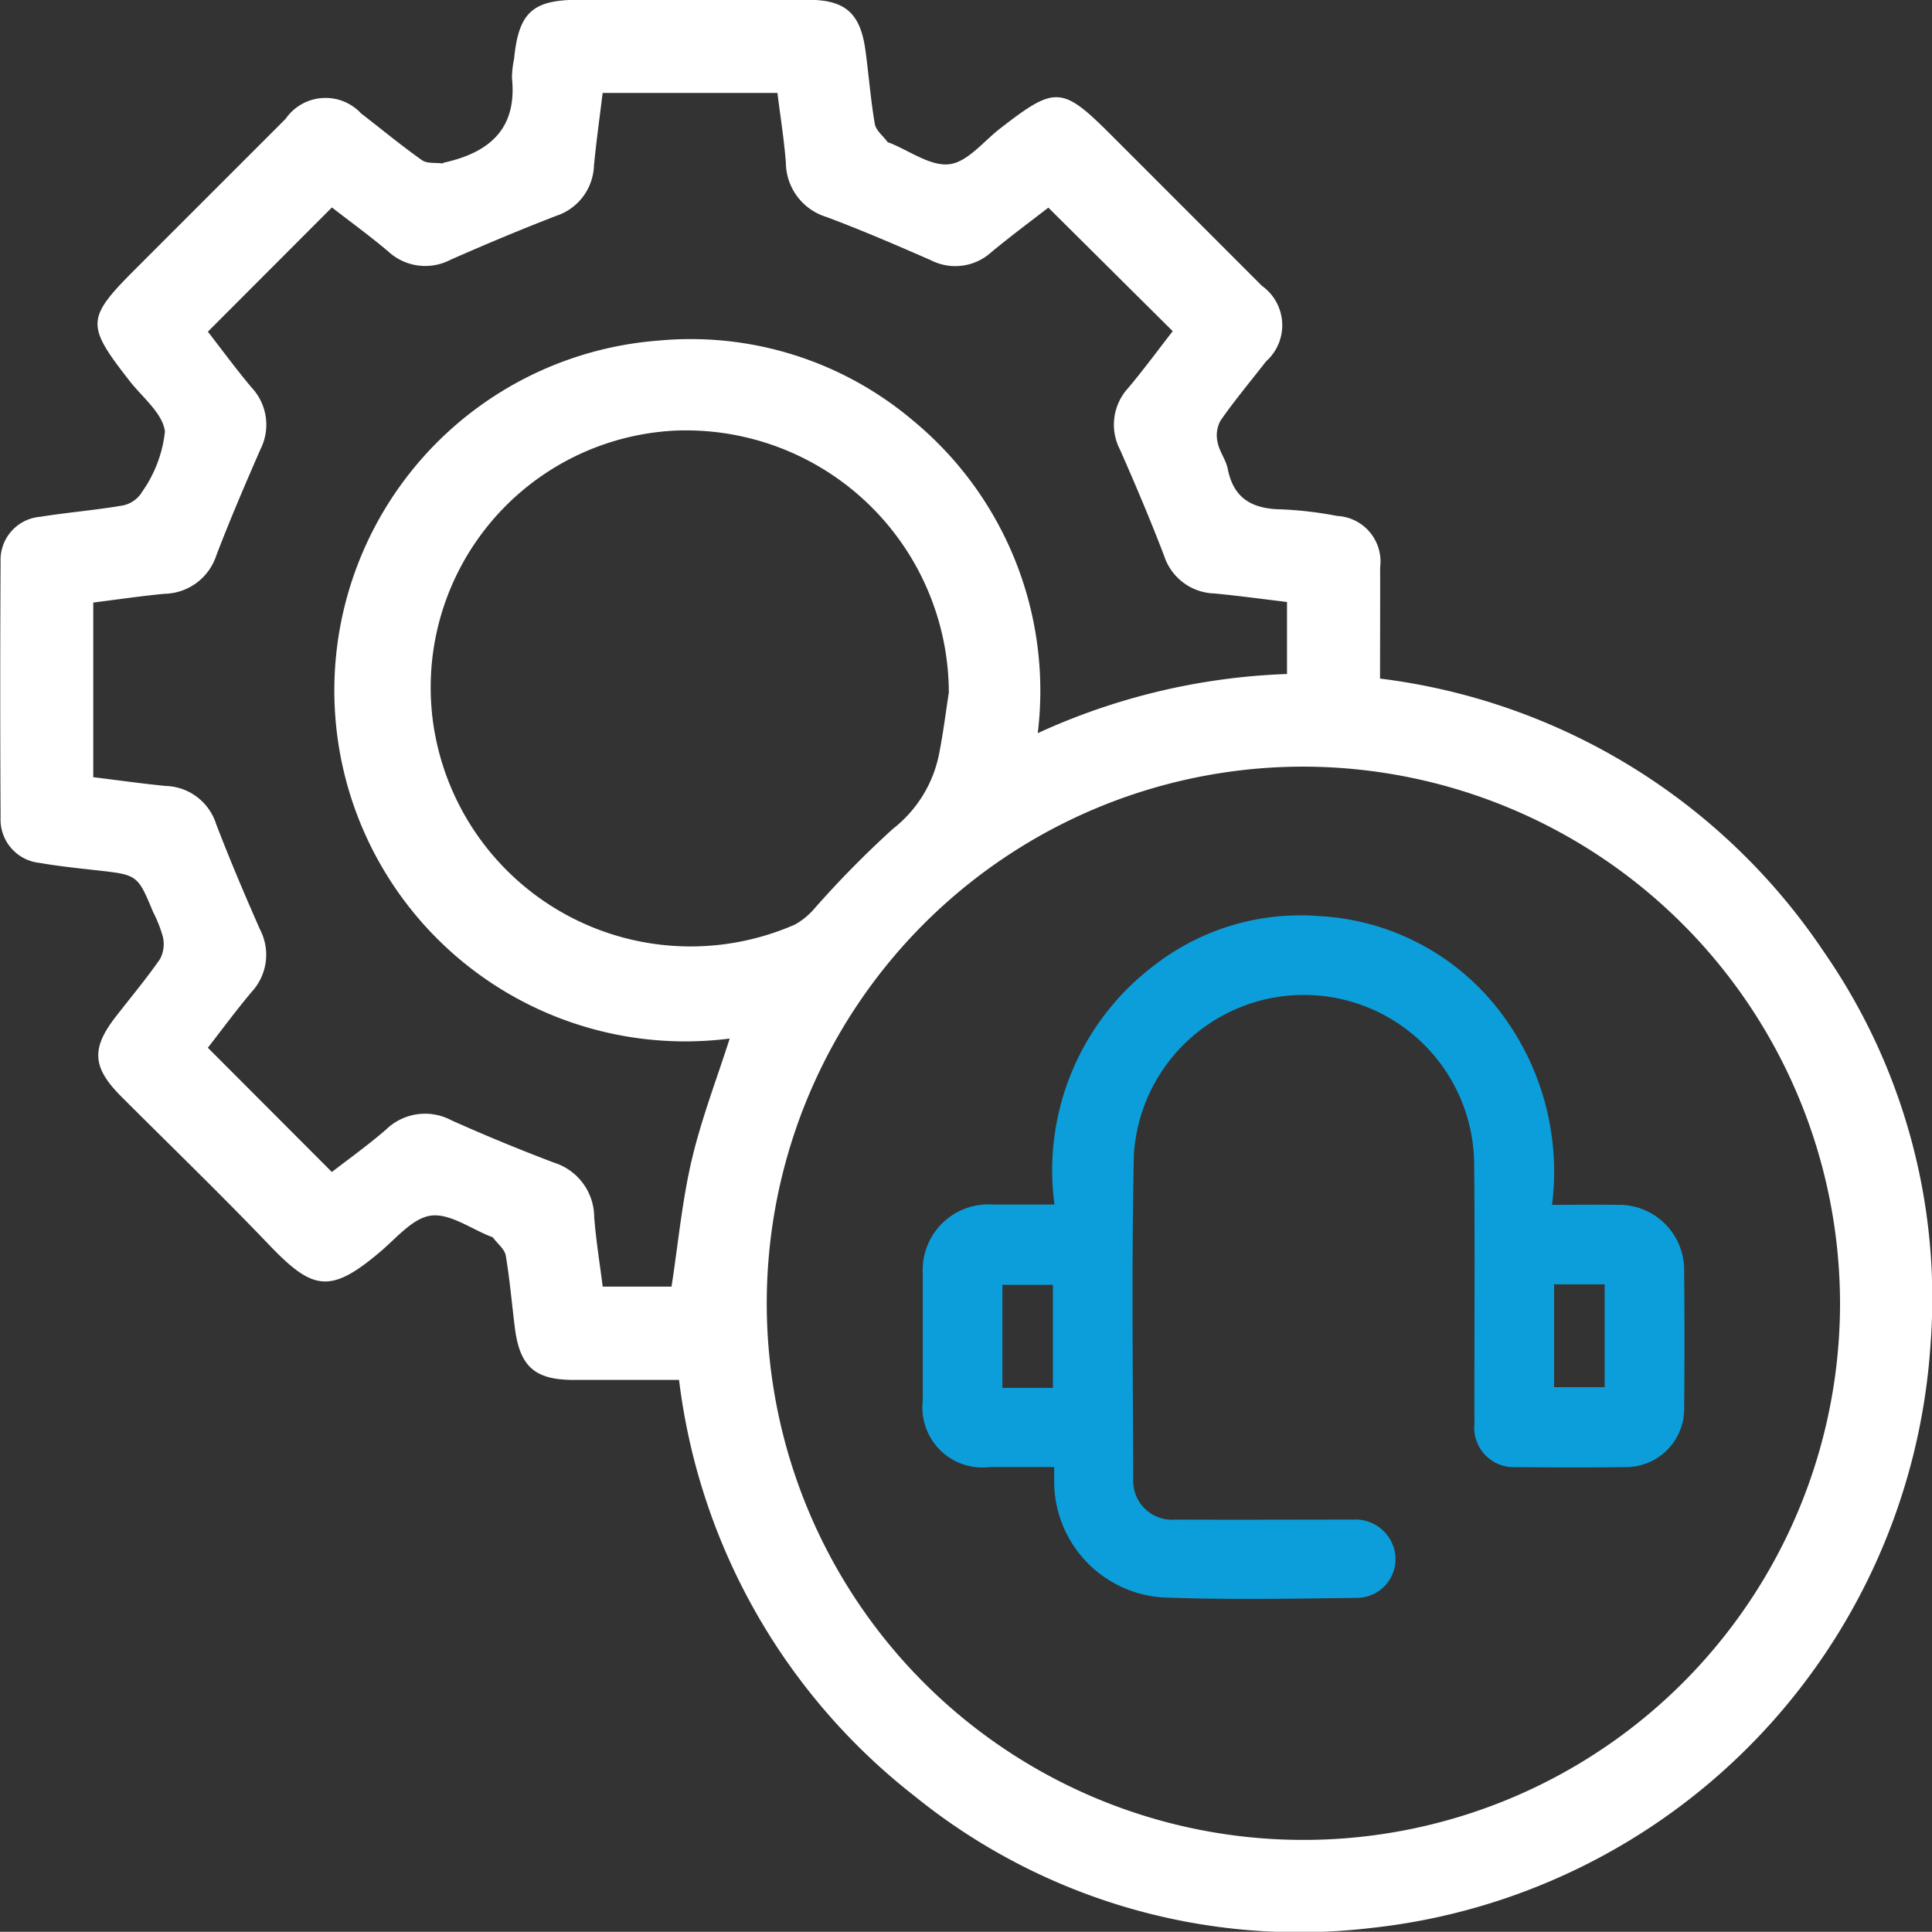 <svg xmlns="http://www.w3.org/2000/svg" width="63.867" height="63.86" viewBox="0 0 63.867 63.86">
  <rect x="0" y="0" width="63.867" height="63.86" fill="#333333" stroke="none"/>
  <g id="Group_5254" data-name="Group 5254" transform="translate(-161.838 -418.424)">
    <path id="Path_4446" data-name="Path 4446" d="M207.459,440.856a20.715,20.715,0,0,1,14.682,9.049,20.078,20.078,0,0,1,3.512,13.01,20.77,20.77,0,0,1-18.488,19.243,20.2,20.2,0,0,1-15.1-4.365,20.6,20.6,0,0,1-7.779-13.752c-1.167,0-2.321,0-3.473,0-1.294,0-1.79-.434-1.955-1.722-.1-.794-.167-1.6-.3-2.385-.037-.217-.276-.4-.423-.6-.011-.015-.039-.018-.057-.026-.665-.257-1.362-.776-1.985-.7-.6.073-1.143.735-1.672,1.185-1.678,1.428-2.249,1.285-3.7-.23-1.59-1.663-3.246-3.262-4.874-4.89-.961-.963-1-1.588-.18-2.643.494-.634,1.009-1.252,1.465-1.908a1.067,1.067,0,0,0,.092-.722,4.259,4.259,0,0,0-.322-.821c-.515-1.239-.515-1.235-1.875-1.386-.629-.07-1.259-.136-1.882-.244a1.44,1.44,0,0,1-1.288-1.487q-.022-4.243,0-8.487a1.428,1.428,0,0,1,1.307-1.467c.915-.147,1.845-.219,2.757-.379a.976.976,0,0,0,.625-.461,4.236,4.236,0,0,0,.744-1.974c-.064-.6-.744-1.132-1.171-1.68-1.45-1.863-1.441-2.06.233-3.734q2.465-2.464,4.927-4.927a1.606,1.606,0,0,1,2.5-.176c.669.515,1.32,1.055,2.009,1.542.165.118.445.077.671.107.017,0,.037-.022.057-.026,1.5-.333,2.422-1.114,2.246-2.8a3.209,3.209,0,0,1,.07-.627c.151-1.535.608-1.955,2.126-1.955q3.8,0,7.6,0c1.215,0,1.718.437,1.887,1.654.112.816.173,1.637.312,2.448.037.217.276.4.423.6.011.015.039.017.059.024.663.261,1.356.783,1.981.709.6-.07,1.127-.752,1.676-1.178,1.834-1.424,2.049-1.413,3.688.226q2.484,2.484,4.969,4.971a1.6,1.6,0,0,1,.136,2.5c-.505.651-1.035,1.283-1.505,1.957a1.025,1.025,0,0,0-.094.722c.059.3.277.577.336.88.2,1.007.847,1.321,1.794,1.332a12.469,12.469,0,0,1,1.821.217,1.509,1.509,0,0,1,1.421,1.7C207.465,438.388,207.459,439.592,207.459,440.856Zm-2.531,2.911A17.74,17.74,0,1,0,222.665,461.5,17.768,17.768,0,0,0,204.928,443.767Zm-8.434-18.479c-.6.463-1.257.952-1.887,1.474a1.772,1.772,0,0,1-2,.263c-1.141-.5-2.283-.992-3.448-1.428a1.893,1.893,0,0,1-1.342-1.794c-.059-.77-.184-1.535-.279-2.306H181.76c-.1.818-.211,1.608-.287,2.4a1.813,1.813,0,0,1-1.244,1.661c-1.18.456-2.347.946-3.5,1.454a1.8,1.8,0,0,1-2.055-.274c-.625-.527-1.288-1.009-1.864-1.456l-4.1,4.106c.45.581.924,1.226,1.437,1.838a1.8,1.8,0,0,1,.3,2.053c-.507,1.16-1.005,2.323-1.456,3.5a1.838,1.838,0,0,1-1.707,1.274c-.79.074-1.575.191-2.363.29v5.773c.82.1,1.61.213,2.4.29a1.8,1.8,0,0,1,1.658,1.248c.452,1.18.946,2.345,1.456,3.5a1.807,1.807,0,0,1-.276,2.057c-.526.627-1.011,1.286-1.45,1.849l4.1,4.107c.564-.437,1.2-.891,1.788-1.4a1.849,1.849,0,0,1,2.159-.311q1.673.75,3.391,1.4a1.9,1.9,0,0,1,1.334,1.8c.059.77.184,1.535.281,2.3h2.275c.221-1.426.349-2.836.671-4.2s.827-2.67,1.252-4a11.6,11.6,0,1,1-2.351-23.073,11.376,11.376,0,0,1,8.413,2.645,11.585,11.585,0,0,1,4.122,10.332,21.53,21.53,0,0,1,8.239-1.955v-2.38c-.816-.1-1.606-.206-2.4-.283a1.8,1.8,0,0,1-1.661-1.242c-.452-1.182-.946-2.347-1.454-3.5a1.794,1.794,0,0,1,.27-2.055c.526-.627,1.011-1.288,1.467-1.873Zm-3.29,16.02a8.691,8.691,0,0,0-9.024-8.65,8.5,8.5,0,0,0-8.033,9.591,8.594,8.594,0,0,0,11.973,6.737,2.369,2.369,0,0,0,.623-.507,33.072,33.072,0,0,1,2.615-2.658,4.165,4.165,0,0,0,1.544-2.58C193.025,442.6,193.106,441.954,193.205,441.309Z" transform="translate(0 0)" fill="#fff"/>
    <path id="Path_4447" data-name="Path 4447" d="M198.092,443.419c.795,0,1.481-.01,2.167,0a2.154,2.154,0,0,1,2.2,2.2q.021,2.25,0,4.5a1.925,1.925,0,0,1-1.953,1.969c-1.193.019-2.387.014-3.58,0a1.308,1.308,0,0,1-1.4-1.437c-.006-2.858.019-5.714-.009-8.572a5.63,5.63,0,0,0-11.249-.319c-.077,3.579-.031,7.16-.022,10.741a1.284,1.284,0,0,0,1.4,1.323c1.953.01,3.906,0,5.859,0a1.325,1.325,0,0,1,1.386,1.053,1.279,1.279,0,0,1-1.216,1.534c-2.151.027-4.306.068-6.454-.014a3.844,3.844,0,0,1-3.587-3.756c0-.161,0-.321,0-.554-.729,0-1.427,0-2.125,0a1.985,1.985,0,0,1-2.219-2.2c0-1.393,0-2.785,0-4.178a2.171,2.171,0,0,1,2.317-2.3c.65,0,1.3,0,2.036,0a8.492,8.492,0,0,1,3.289-7.9,7.88,7.88,0,0,1,5.436-1.637,8.052,8.052,0,0,1,5.935,3.07A8.721,8.721,0,0,1,198.092,443.419Zm-16.5,6.052v-3.406h-1.67v3.406Zm16.568-3.424v3.4h1.671v-3.4Z" transform="translate(15.053 14.834)" fill="#0c9eda"/>
  </g>
</svg>
